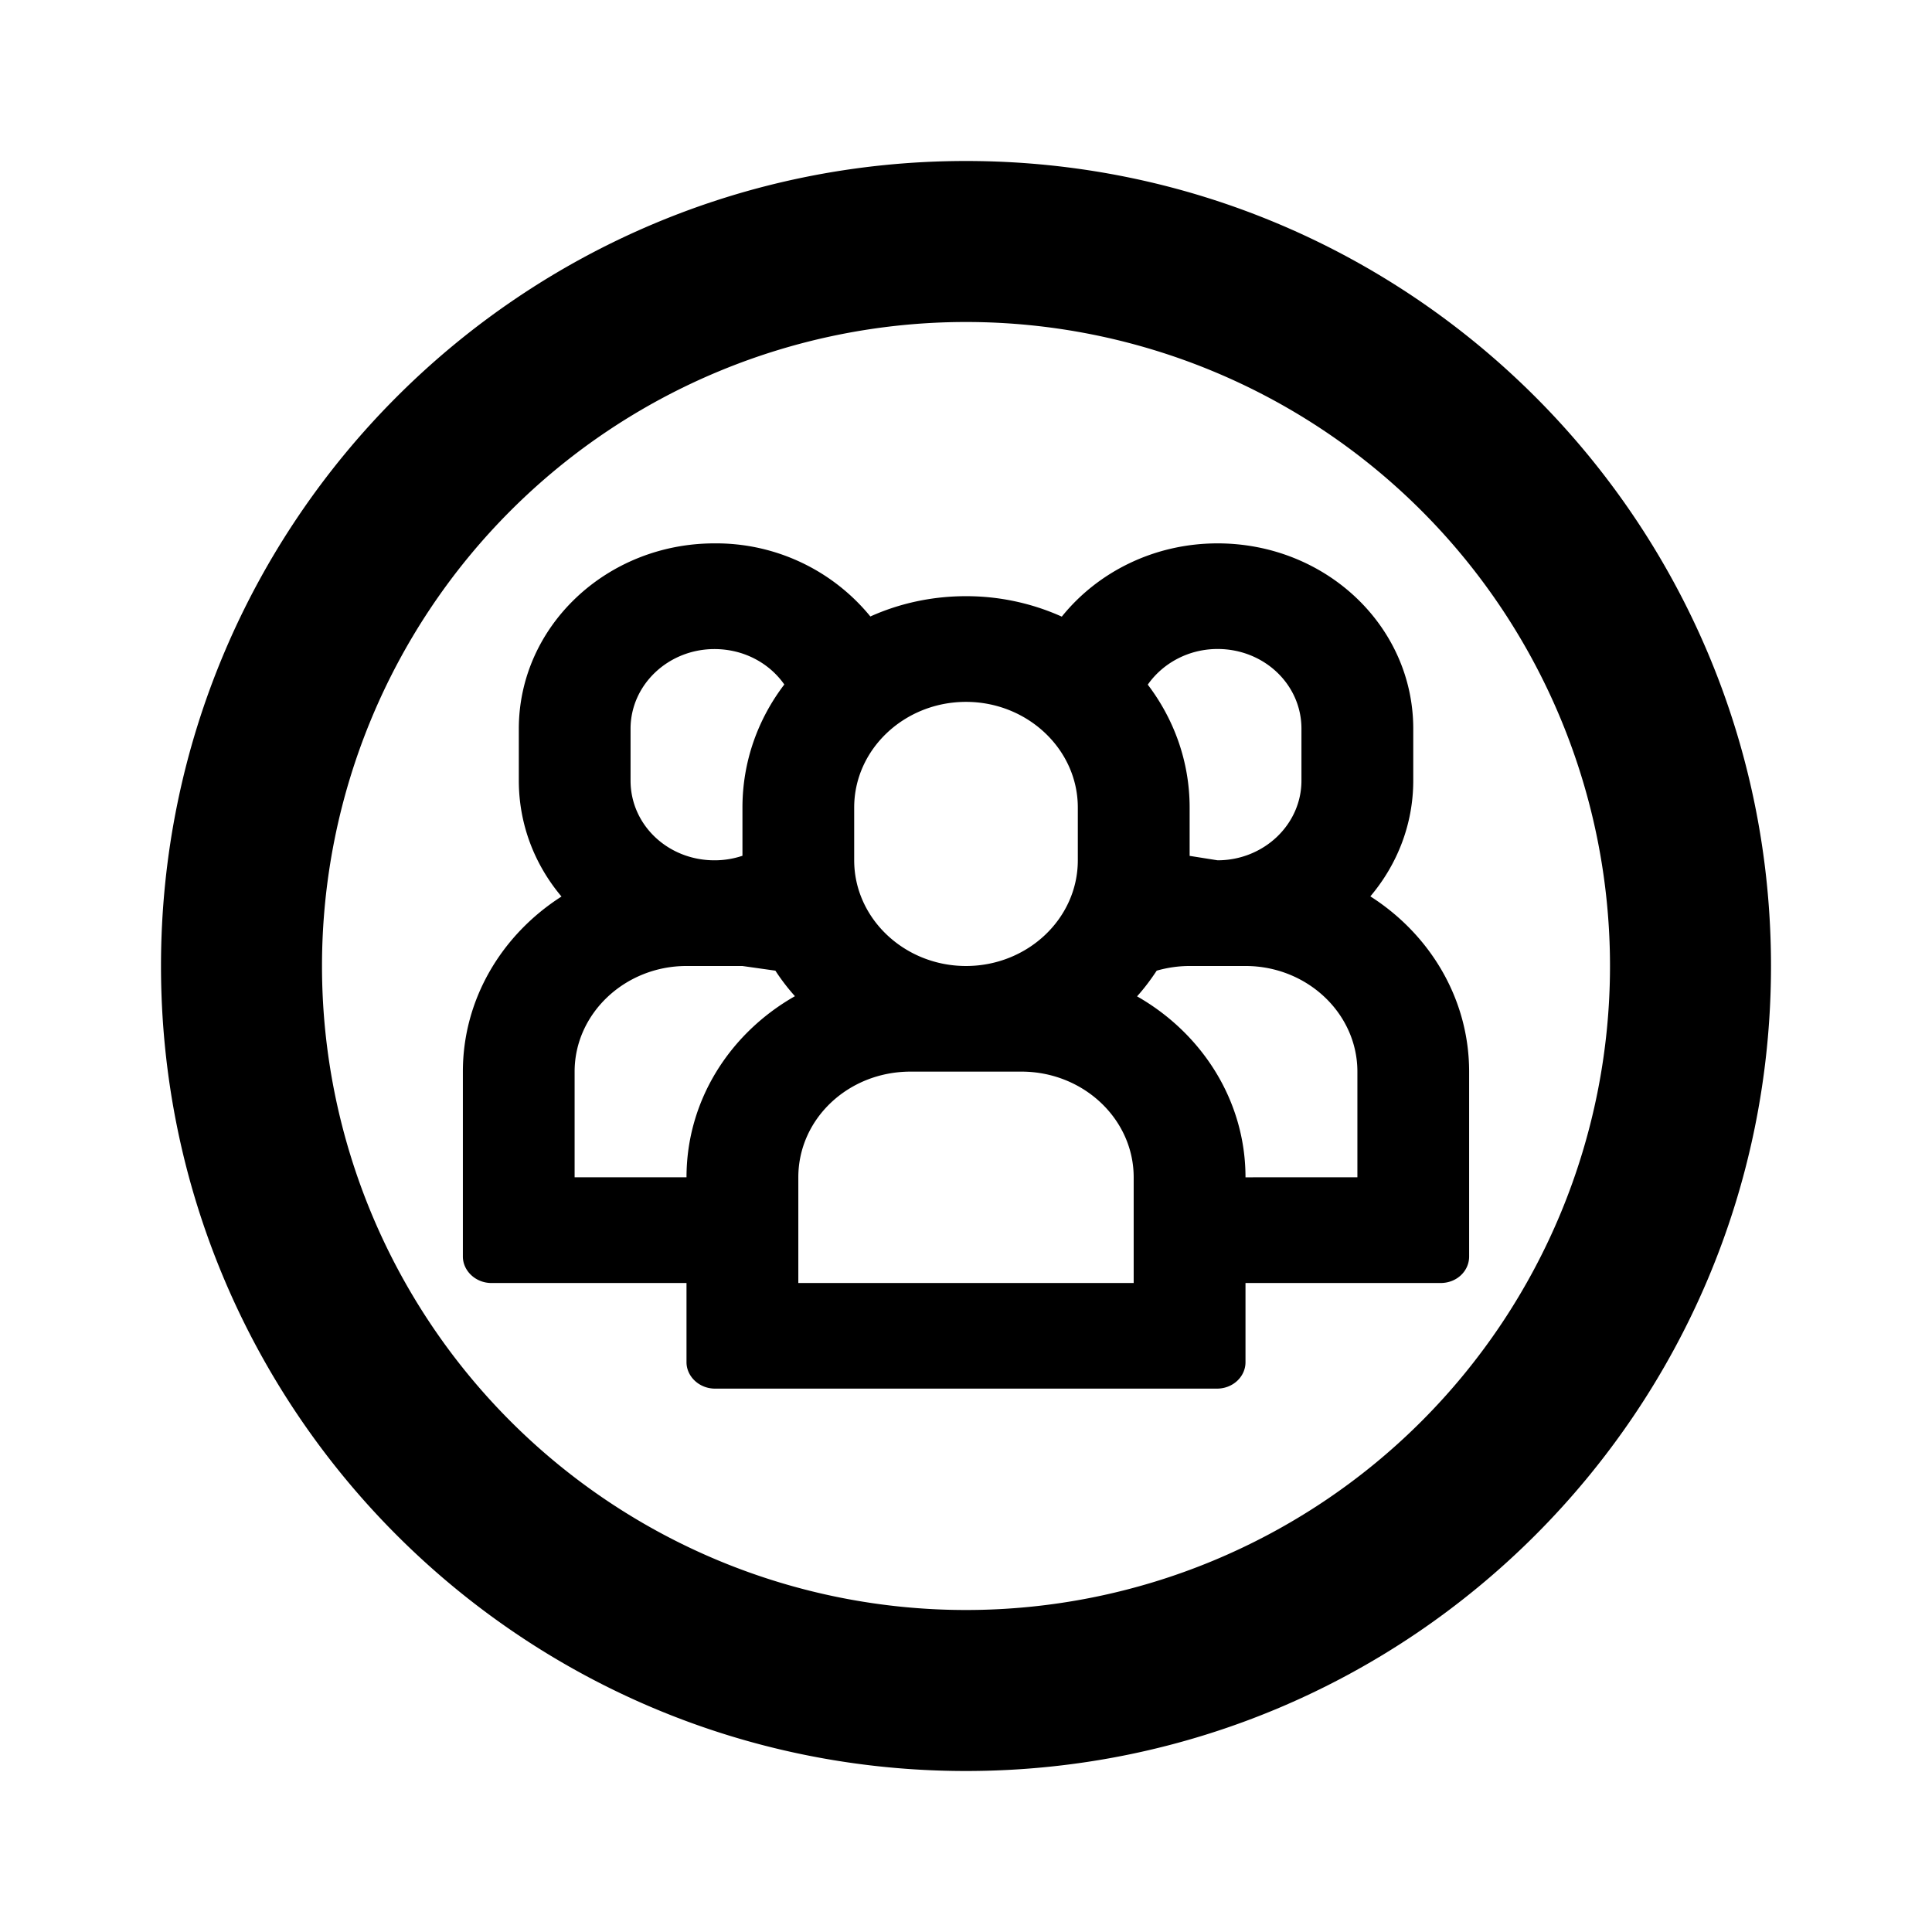 <svg xmlns="http://www.w3.org/2000/svg" width="24" height="24" class="wd-icon-dashboard-workforce wd-icon" focusable="false" role="presentation" viewBox="0 0 24 24"><g class="wd-icon-container"><path fill-rule="evenodd" d="M12 20a8 8 0 1 0 0-16 8 8 0 0 0 0 16zm0 2c5.523 0 10-4.477 10-10S17.523 2 12 2 2 6.477 2 12s4.477 10 10 10z" class="wd-icon-fill" clip-rule="evenodd"/><path fill-rule="evenodd" d="M15.472 15.938h2.424c.2 0 .354-.148.354-.329v-2.296c0-.906-.487-1.706-1.227-2.178.333-.394.533-.894.533-1.438v-.644c0-1.278-1.089-2.303-2.431-2.303-.788 0-1.49.357-1.935.91A2.894 2.894 0 0 0 12 7.406c-.425 0-.828.09-1.188.252a2.474 2.474 0 0 0-1.937-.908c-1.34 0-2.43 1.031-2.43 2.303v.644c0 .546.198 1.046.53 1.44-.738.472-1.225 1.27-1.225 2.175v2.297c0 .177.158.329.354.329h2.424v.984c0 .177.158.328.354.328h6.236c.196 0 .354-.147.354-.328v-.985zm-5.555 0v-1.313c0-.726.62-1.313 1.395-1.313h1.376c.77 0 1.395.59 1.395 1.313v1.313m-3.472-5.907c0-.723.624-1.312 1.389-1.312.764 0 1.389.59 1.389 1.312v.656c0 .724-.624 1.313-1.389 1.313-.764 0-1.389-.591-1.389-1.313m4.861 3.938c0-.952-.54-1.788-1.347-2.248.09-.1.17-.207.244-.319.13-.037.267-.058.409-.058h.694c.766 0 1.39.59 1.39 1.313v1.312m-7.23-2.567c.073.112.154.218.243.317-.809.46-1.347 1.295-1.347 2.25h-1.39v-1.313c0-.722.626-1.312 1.39-1.312h.694m5.556-1.368v-.6c0-.569-.193-1.097-.52-1.527.187-.267.507-.443.867-.443.577 0 1.042.44 1.042.99v.645c0 .547-.469.99-1.042.99m-5.903-.056a1.084 1.084 0 0 1-.347.056c-.577 0-1.042-.439-1.042-.99v-.644c0-.547.469-.99 1.042-.99.363 0 .681.173.868.44-.328.43-.52.958-.52 1.528v.6z" class="wd-icon-fill" clip-rule="evenodd"/></g></svg>